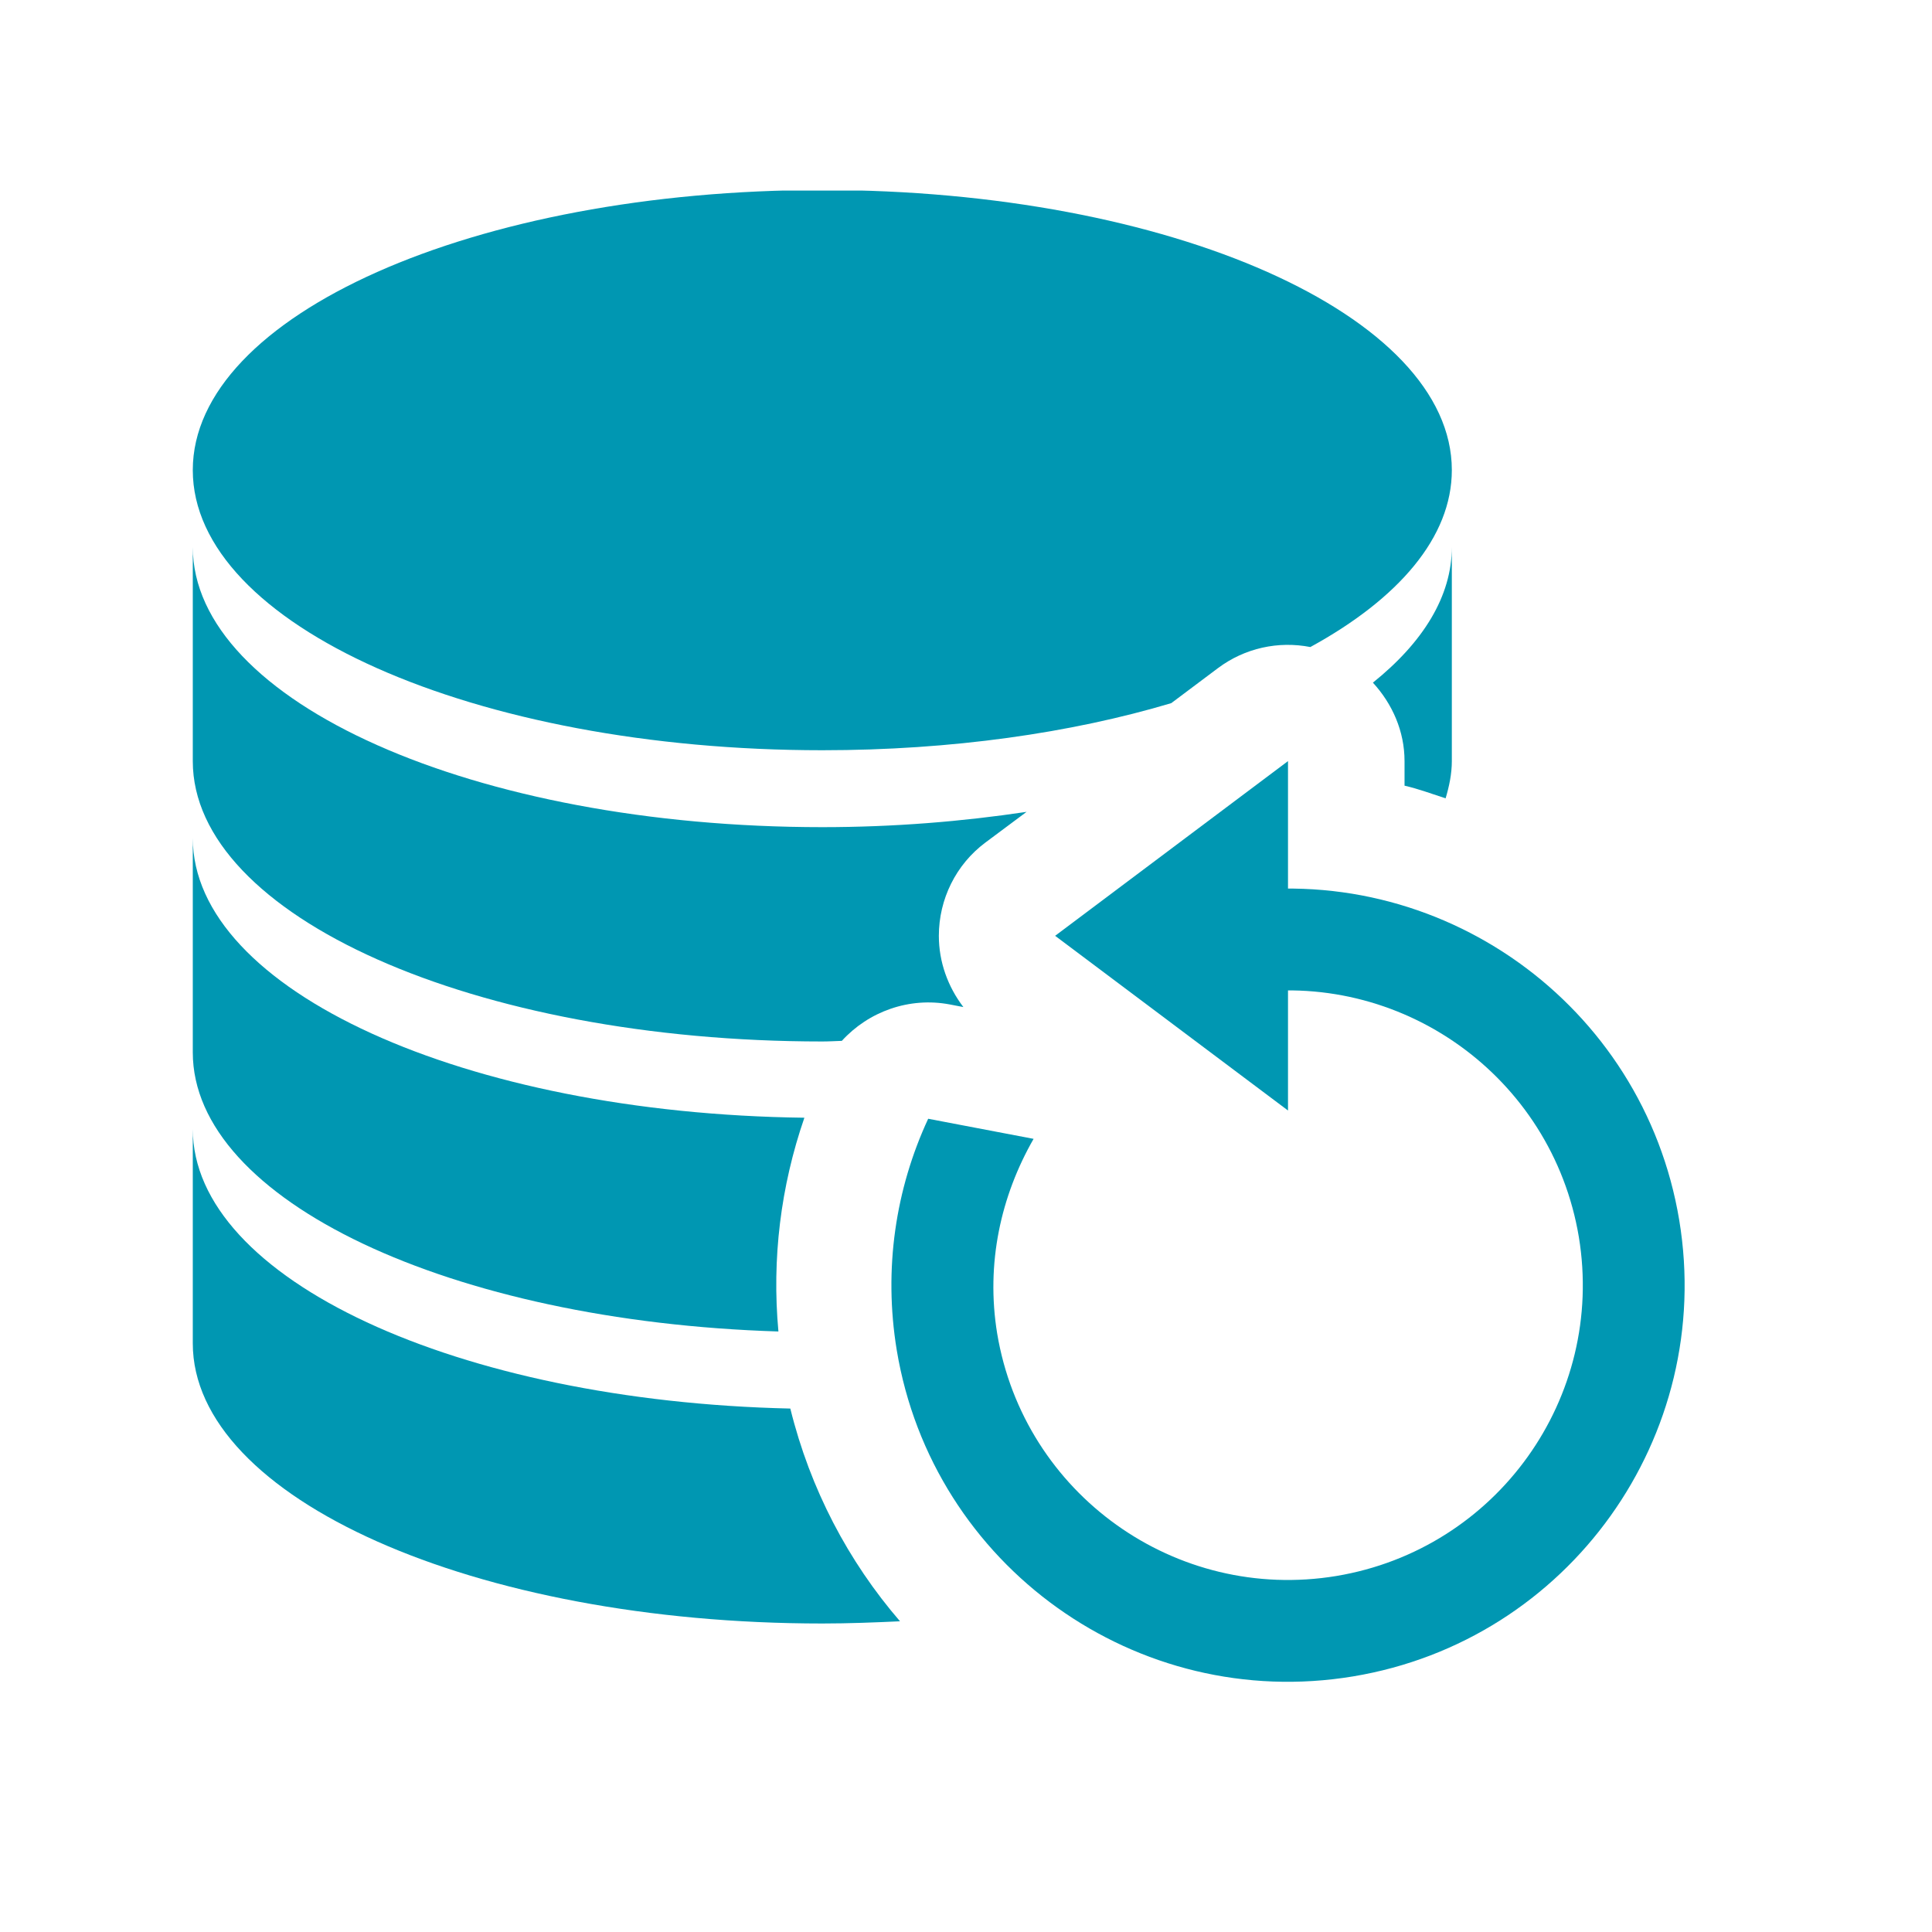 <svg xmlns="http://www.w3.org/2000/svg" xmlns:xlink="http://www.w3.org/1999/xlink" width="50" zoomAndPan="magnify" viewBox="0 0 37.5 37.5" height="50" preserveAspectRatio="xMidYMid meet" version="1.0"><defs><clipPath id="a38522eaf5"><path d="M 3.699 3.699 L 29 3.699 L 29 15 L 3.699 15 Z M 3.699 3.699 " clip-rule="nonzero"/></clipPath><clipPath id="abbbce4ac2"><path d="M 3.699 10 L 20 10 L 20 21 L 3.699 21 Z M 3.699 10 " clip-rule="nonzero"/></clipPath><clipPath id="c37e6a7f6e"><path d="M 3.699 16 L 16 16 L 16 26 L 3.699 26 Z M 3.699 16 " clip-rule="nonzero"/></clipPath><clipPath id="66ed536a29"><path d="M 3.699 21 L 18 21 L 18 32 L 3.699 32 Z M 3.699 21 " clip-rule="nonzero"/></clipPath></defs><g clip-path="url(#a38522eaf5)"><path fill="#0097b2" d="M 15.961 14.562 C 18.469 14.562 20.793 14.227 22.734 13.648 L 23.645 12.965 C 24.164 12.578 24.812 12.438 25.434 12.559 C 27.148 11.621 28.18 10.426 28.18 9.125 C 28.18 6.121 22.711 3.688 15.961 3.688 C 9.211 3.688 3.742 6.121 3.742 9.125 C 3.742 12.129 9.211 14.562 15.961 14.562 Z M 15.961 14.562 " fill-opacity="1" fill-rule="nonzero"/></g><path fill="#0097b2" d="M 28.18 10.617 C 28.18 11.574 27.621 12.469 26.648 13.25 C 27.027 13.664 27.262 14.195 27.262 14.773 L 27.262 15.25 C 27.535 15.312 27.793 15.41 28.059 15.496 C 28.129 15.262 28.18 15.02 28.18 14.773 C 28.18 13.672 28.18 12.52 28.18 10.617 Z M 28.18 10.617 " fill-opacity="1" fill-rule="nonzero"/><g clip-path="url(#abbbce4ac2)"><path fill="#0097b2" d="M 15.961 20.215 C 16.09 20.215 16.215 20.207 16.34 20.203 C 16.859 19.633 17.648 19.348 18.434 19.496 L 18.699 19.547 C 18.398 19.152 18.223 18.672 18.223 18.164 C 18.223 17.453 18.555 16.781 19.125 16.355 L 19.926 15.758 C 18.68 15.945 17.352 16.055 15.961 16.055 C 9.211 16.055 3.742 13.621 3.742 10.617 C 3.742 11.871 3.742 12.707 3.742 14.773 C 3.742 17.777 9.211 20.215 15.961 20.215 Z M 15.961 20.215 " fill-opacity="1" fill-rule="nonzero"/></g><g clip-path="url(#c37e6a7f6e)"><path fill="#0097b2" d="M 15.109 25.844 C 14.98 24.434 15.152 23.031 15.613 21.695 C 9.027 21.613 3.742 19.219 3.742 16.266 C 3.742 17.52 3.742 18.359 3.742 20.426 C 3.742 23.301 8.758 25.648 15.109 25.844 Z M 15.109 25.844 " fill-opacity="1" fill-rule="nonzero"/></g><g clip-path="url(#66ed536a29)"><path fill="#0097b2" d="M 15.34 27.34 C 8.883 27.195 3.742 24.828 3.742 21.914 C 3.742 23.172 3.742 24.008 3.742 26.074 C 3.742 29.078 9.211 31.512 15.961 31.512 C 16.473 31.512 16.973 31.492 17.469 31.469 C 16.465 30.305 15.727 28.906 15.34 27.34 Z M 15.34 27.34 " fill-opacity="1" fill-rule="nonzero"/></g><path fill="#0097b2" d="M 20.48 18.164 L 25 14.773 L 25 21.555 Z M 20.48 18.164 " fill-opacity="1" fill-rule="nonzero"/><path fill="#0097b2" d="M 32.594 23.684 C 31.898 19.492 27.934 16.656 23.742 17.352 C 23 17.473 22.305 17.703 21.66 18.012 L 22.801 19.68 C 23.199 19.512 23.617 19.375 24.066 19.301 C 27.18 18.785 30.125 20.895 30.645 24.008 C 31.16 27.129 29.055 30.07 25.938 30.59 C 22.82 31.105 19.875 29 19.355 25.883 C 19.133 24.523 19.426 23.215 20.062 22.105 L 18.016 21.715 C 17.387 23.07 17.145 24.621 17.406 26.207 C 18.102 30.398 22.066 33.234 26.262 32.539 C 30.453 31.844 33.289 27.879 32.594 23.684 Z M 32.594 23.684 " fill-opacity="1" fill-rule="nonzero"/></svg>